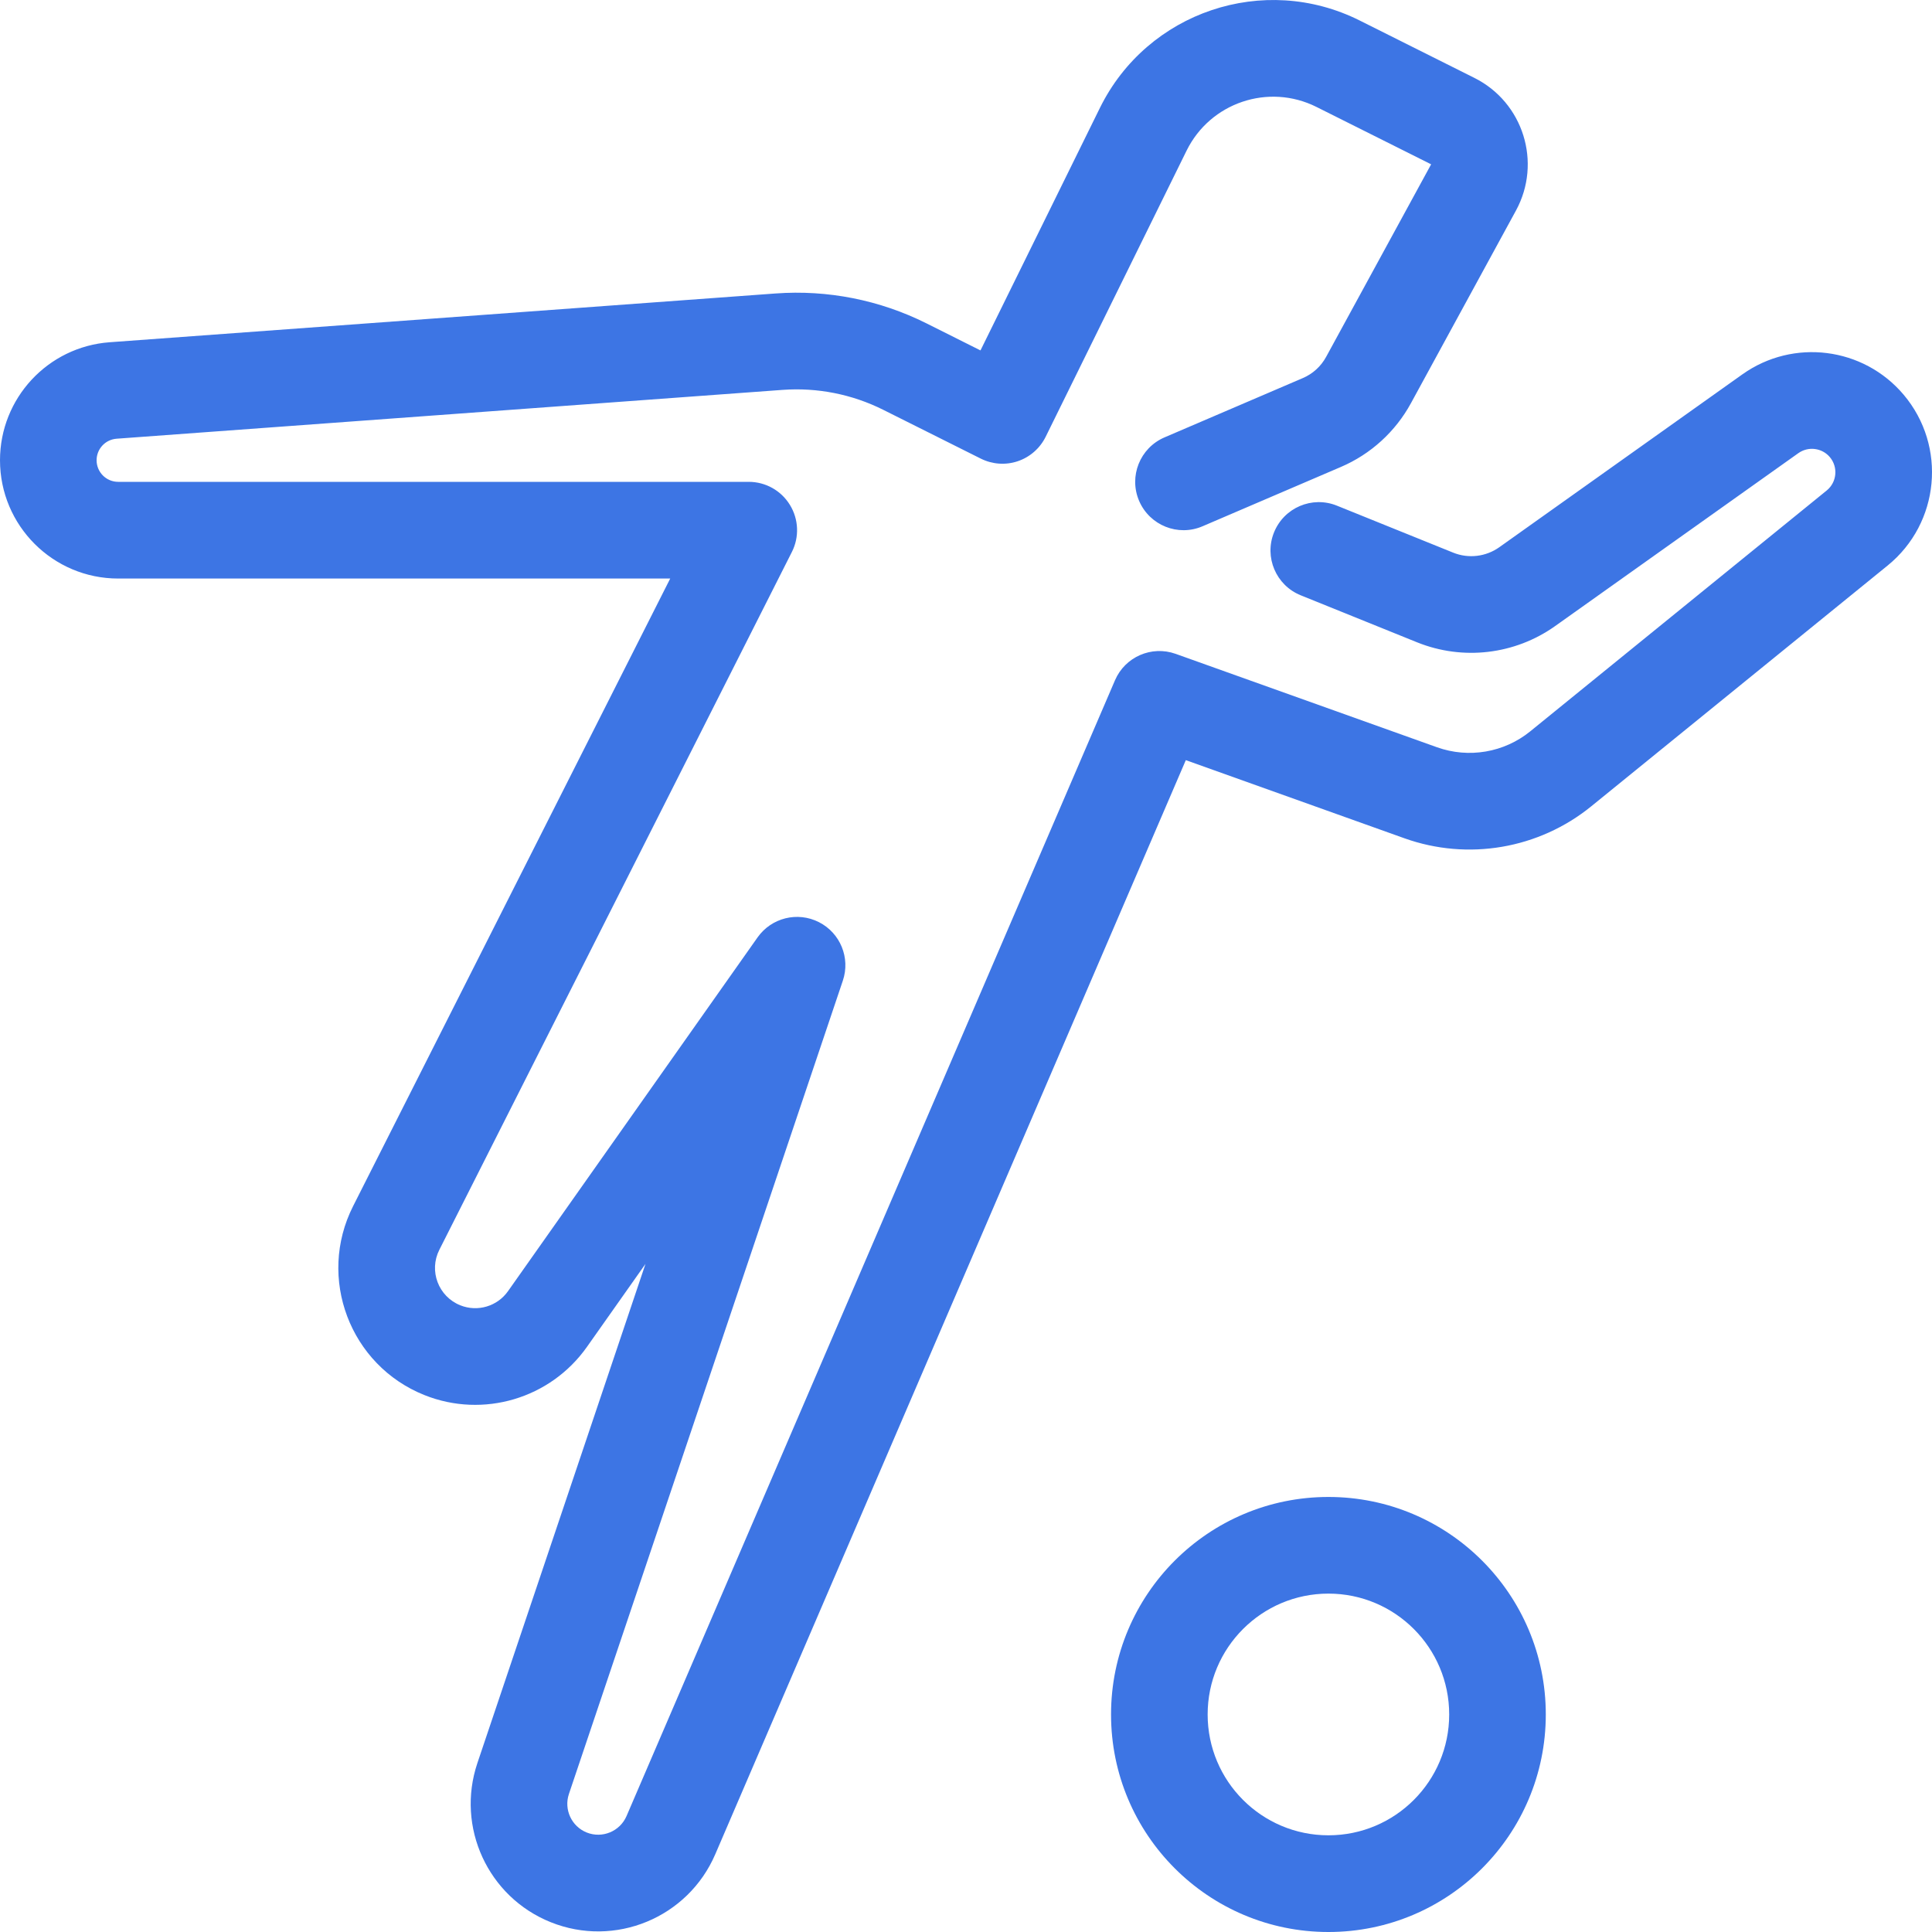 <svg width="40" height="40" viewBox="0 0 40 40" fill="none" xmlns="http://www.w3.org/2000/svg">
<path d="M24.567 3.119C25.057 2.124 26.263 1.717 27.256 2.214L29.63 3.402L27.457 7.387C27.35 7.584 27.18 7.74 26.973 7.828L24.109 9.056C23.602 9.274 23.366 9.862 23.584 10.37C23.802 10.878 24.39 11.114 24.897 10.896L27.761 9.668C28.38 9.403 28.891 8.937 29.213 8.346L31.386 4.36C31.928 3.365 31.538 2.118 30.524 1.612L28.15 0.424C26.166 -0.569 23.753 0.243 22.772 2.235L20.3 7.255L19.18 6.694C18.214 6.211 17.135 5.997 16.058 6.076L2.269 7.086C0.99 7.18 0 8.246 0 9.529C0 10.881 1.096 11.978 2.447 11.978H13.876L7.31 24.973C6.56 26.457 7.244 28.267 8.788 28.884C10.005 29.37 11.396 28.957 12.152 27.886L13.364 26.168L9.884 36.502C9.437 37.83 10.103 39.276 11.402 39.797C12.731 40.331 14.243 39.706 14.809 38.39L24.551 15.738L29.078 17.356C30.394 17.826 31.86 17.575 32.945 16.694L39.081 11.709C40.162 10.831 40.311 9.236 39.413 8.172C38.579 7.185 37.128 7.002 36.075 7.75L31.041 11.33C30.763 11.527 30.403 11.57 30.087 11.442L27.679 10.469C27.166 10.262 26.584 10.51 26.377 11.023C26.17 11.535 26.418 12.118 26.93 12.325L29.338 13.298C30.287 13.681 31.365 13.554 32.199 12.961L37.233 9.382C37.439 9.236 37.722 9.272 37.885 9.464C38.06 9.672 38.031 9.983 37.82 10.155L31.684 15.14C31.142 15.581 30.409 15.706 29.751 15.471L24.34 13.537C23.843 13.36 23.293 13.599 23.085 14.084L12.972 37.599C12.835 37.917 12.469 38.069 12.147 37.94C11.832 37.813 11.671 37.463 11.779 37.142L17.45 20.304C17.609 19.833 17.398 19.317 16.955 19.092C16.512 18.867 15.972 19.001 15.685 19.407L10.518 26.732C10.296 27.047 9.887 27.168 9.53 27.025C9.076 26.843 8.875 26.312 9.096 25.876L16.395 11.428C16.552 11.118 16.536 10.749 16.354 10.453C16.172 10.156 15.85 9.976 15.502 9.976H2.447C2.2 9.976 2 9.776 2 9.529C2 9.294 2.181 9.1 2.415 9.083L16.204 8.072C16.922 8.02 17.641 8.162 18.285 8.484L20.306 9.495C20.544 9.614 20.82 9.634 21.072 9.549C21.324 9.464 21.532 9.281 21.65 9.042L24.567 3.119Z" fill="#3D75E4"/>
<path fill-rule="evenodd" clip-rule="evenodd" d="M27.504 30.993C25.018 30.993 23.003 33.009 23.003 35.496C23.003 37.984 25.018 40 27.504 40C29.989 40 32.004 37.984 32.004 35.496C32.004 33.009 29.989 30.993 27.504 30.993ZM25.003 35.496C25.003 34.115 26.123 32.994 27.504 32.994C28.885 32.994 30.004 34.115 30.004 35.496C30.004 36.878 28.885 37.998 27.504 37.998C26.123 37.998 25.003 36.878 25.003 35.496Z" fill="#3D75E4"/>
</svg>
